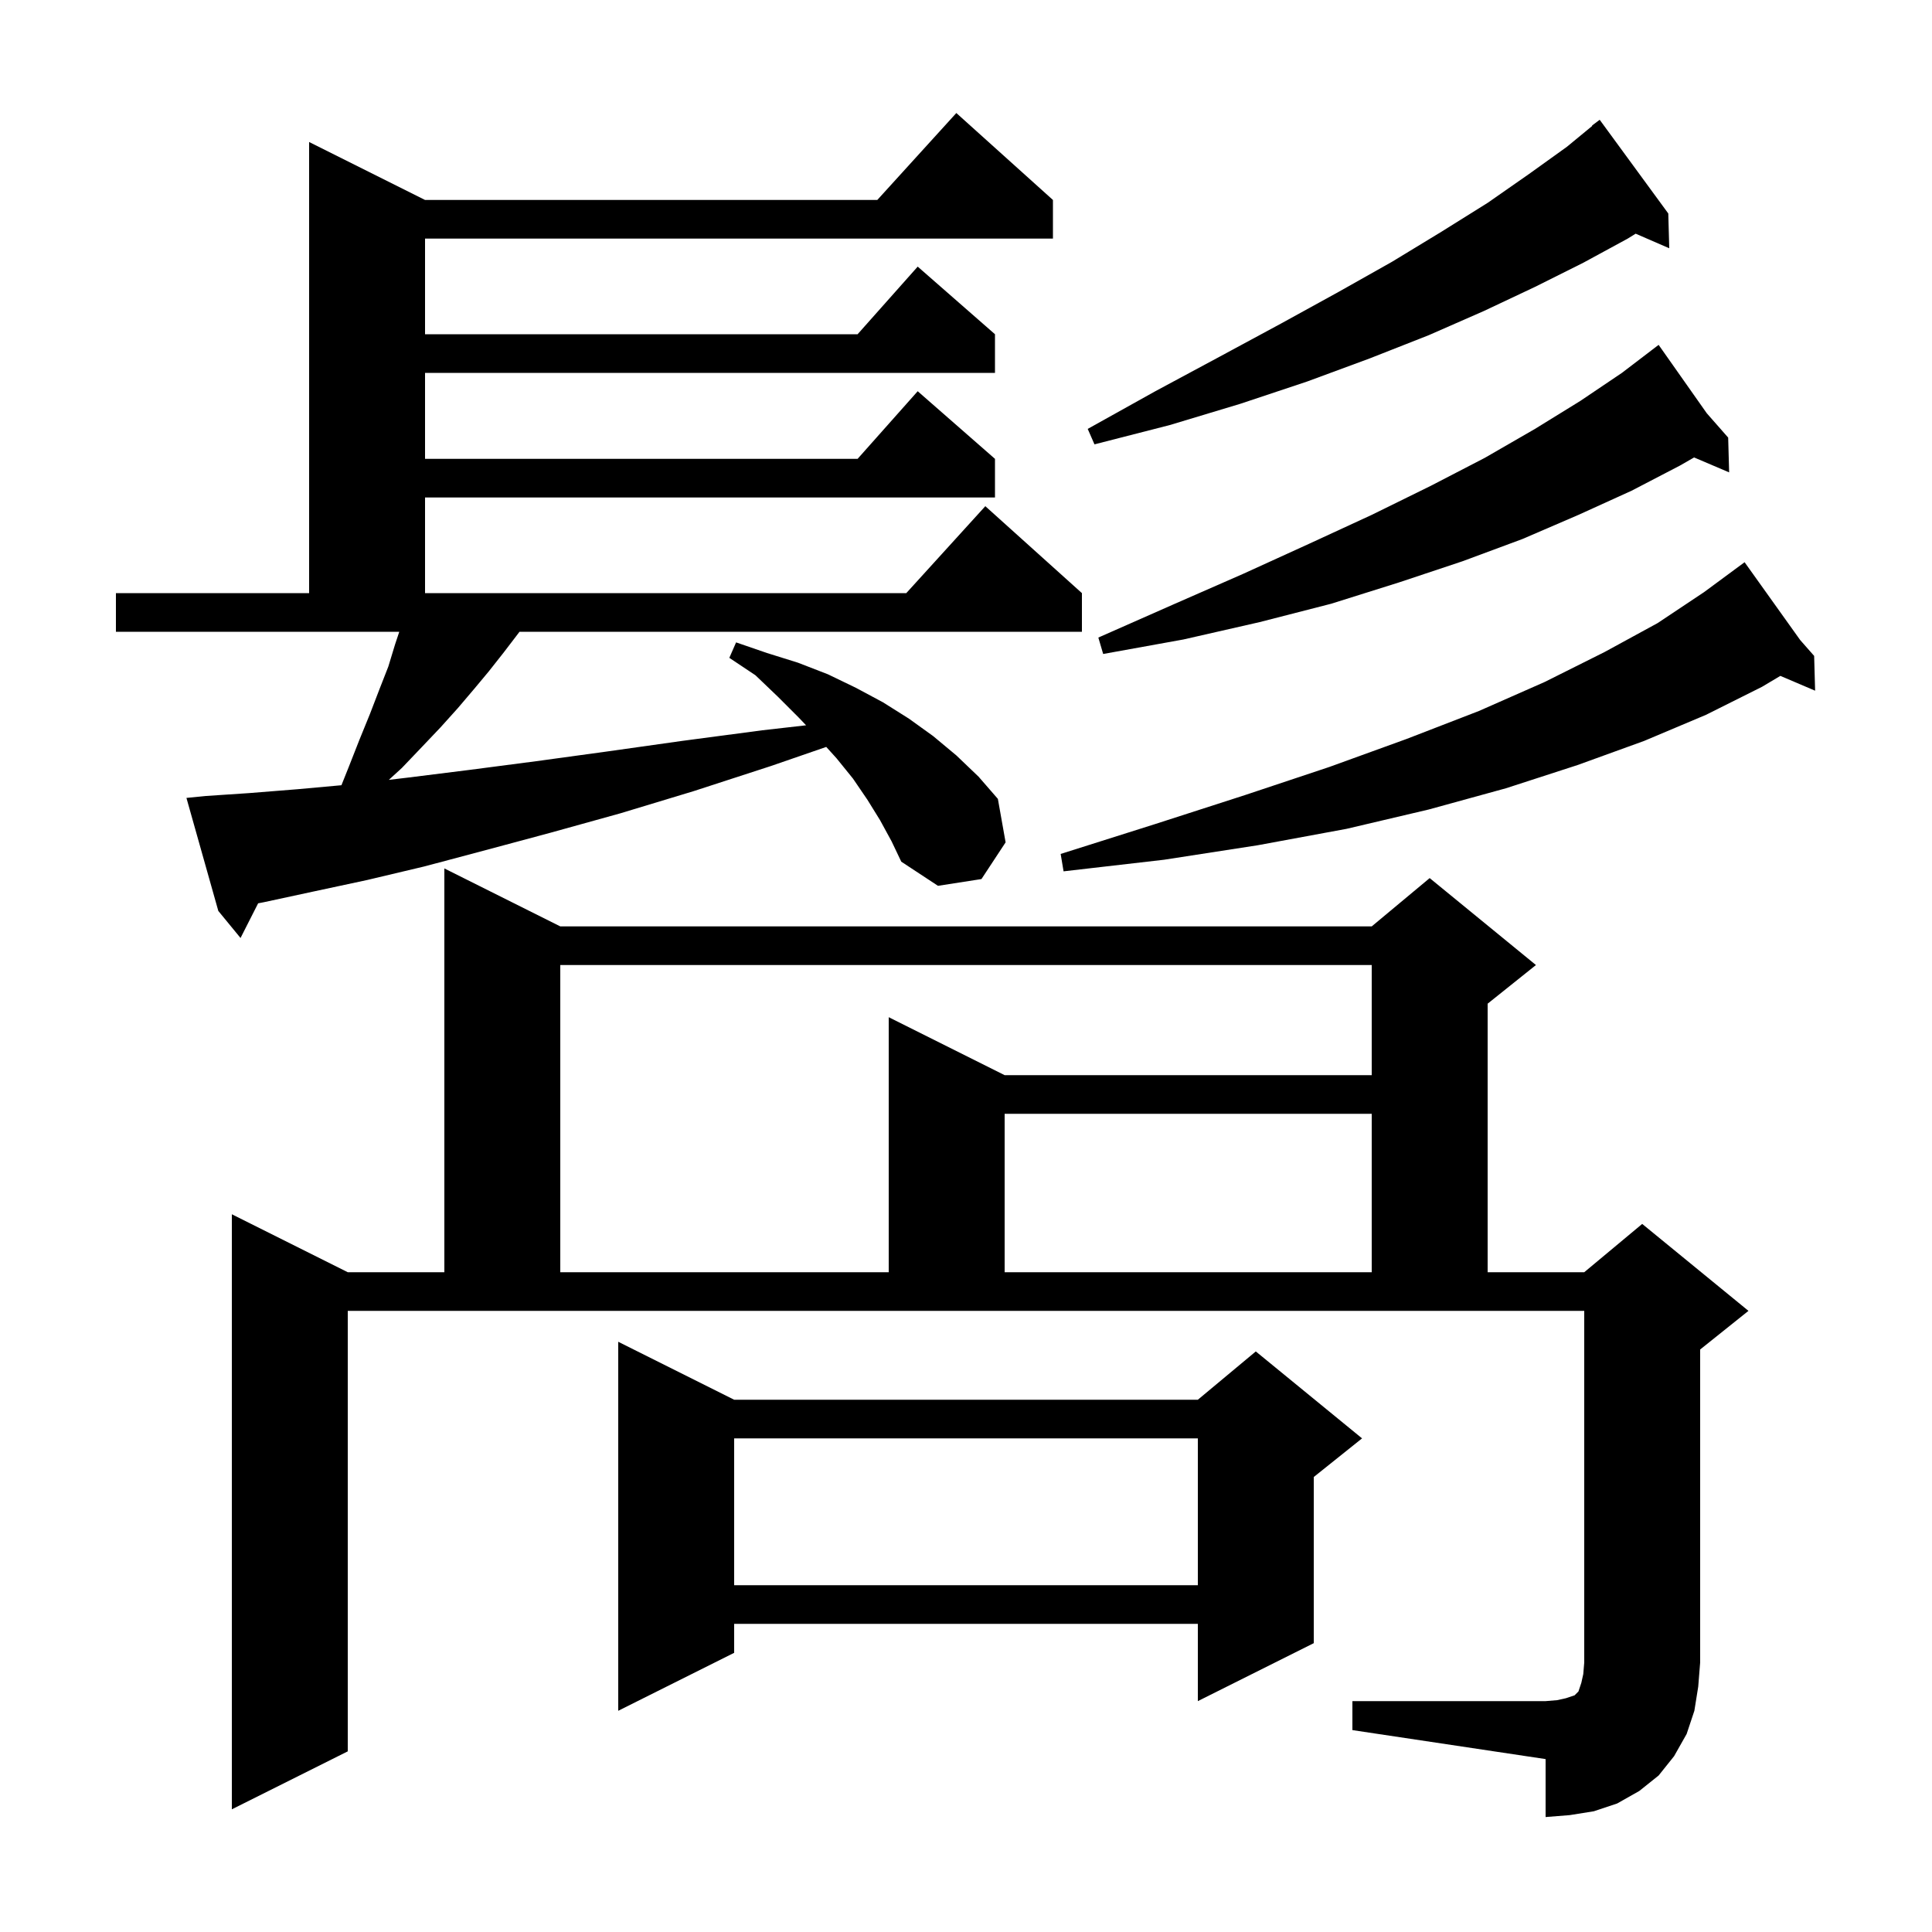 <svg xmlns="http://www.w3.org/2000/svg" xmlns:xlink="http://www.w3.org/1999/xlink" version="1.1" baseProfile="full" viewBox="0 0 200 200" width="200" height="200">
<g fill="black">
<path d="M 140.0 176.1 L 160.0 176.1 L 161.2 176.0 L 162.1 175.8 L 163.0 175.5 L 163.4 175.1 L 163.7 174.2 L 163.9 173.3 L 164.0 172.1 L 164.0 135.7 L 36.0 135.7 L 36.0 181.3 L 24.0 187.3 L 24.0 125.7 L 36.0 131.7 L 46.0 131.7 L 46.0 89.9 L 58.0 95.9 L 142.0 95.9 L 148.0 90.9 L 159.0 99.9 L 154.0 103.9 L 154.0 131.7 L 164.0 131.7 L 170.0 126.7 L 181.0 135.7 L 176.0 139.7 L 176.0 172.1 L 175.8 174.6 L 175.4 177.1 L 174.6 179.5 L 173.3 181.8 L 171.7 183.8 L 169.7 185.4 L 167.4 186.7 L 165.0 187.5 L 162.5 187.9 L 160.0 188.1 L 160.0 182.1 L 140.0 179.1 Z M 76.0 144.9 L 124.0 144.9 L 130.0 139.9 L 141.0 148.9 L 136.0 152.9 L 136.0 170.1 L 124.0 176.1 L 124.0 168.1 L 76.0 168.1 L 76.0 171.1 L 64.0 177.1 L 64.0 138.9 Z M 76.0 148.9 L 76.0 164.1 L 124.0 164.1 L 124.0 148.9 Z M 58.0 99.9 L 58.0 131.7 L 92.0 131.7 L 92.0 105.3 L 104.0 111.3 L 142.0 111.3 L 142.0 99.9 Z M 104.0 115.3 L 104.0 131.7 L 142.0 131.7 L 142.0 115.3 Z M 91.1 84.9 L 89.8 82.8 L 88.3 80.6 L 86.6 78.5 L 85.533 77.321 L 79.8 79.3 L 71.8 81.9 L 64.2 84.2 L 57.0 86.2 L 50.3 88.0 L 43.9 89.7 L 38.0 91.1 L 32.4 92.3 L 27.3 93.4 L 26.722 93.511 L 24.9 97.1 L 22.6 94.3 L 19.3 82.6 L 21.3 82.4 L 25.8 82.1 L 30.8 81.7 L 35.345 81.287 L 36.1 79.4 L 37.2 76.6 L 38.3 73.9 L 39.3 71.3 L 40.2 69.0 L 40.9 66.7 L 41.333 65.4 L 12.0 65.4 L 12.0 61.4 L 32.0 61.4 L 32.0 14.7 L 44.0 20.7 L 90.818 20.7 L 99.0 11.7 L 109.0 20.7 L 109.0 24.7 L 44.0 24.7 L 44.0 34.6 L 88.778 34.6 L 95.0 27.6 L 103.0 34.6 L 103.0 38.6 L 44.0 38.6 L 44.0 47.5 L 88.778 47.5 L 95.0 40.5 L 103.0 47.5 L 103.0 51.5 L 44.0 51.5 L 44.0 61.4 L 93.818 61.4 L 102.0 52.4 L 112.0 61.4 L 112.0 65.4 L 53.78 65.4 L 53.4 65.9 L 52.1 67.6 L 50.6 69.5 L 49.1 71.3 L 47.4 73.3 L 45.6 75.3 L 43.7 77.3 L 41.6 79.5 L 40.252 80.731 L 42.2 80.5 L 48.6 79.7 L 55.5 78.8 L 62.8 77.8 L 70.6 76.7 L 78.9 75.6 L 83.446 75.083 L 82.7 74.3 L 80.5 72.1 L 78.2 69.9 L 75.5 68.1 L 76.2 66.5 L 79.4 67.6 L 82.6 68.6 L 85.7 69.8 L 88.6 71.2 L 91.4 72.7 L 94.1 74.4 L 96.6 76.2 L 99.0 78.2 L 101.3 80.4 L 103.3 82.7 L 104.1 87.2 L 101.6 91.0 L 97.1 91.7 L 93.3 89.2 L 92.3 87.1 Z M 186.352 66.253 L 187.8 67.9 L 187.9 71.5 L 184.301 69.967 L 182.4 71.1 L 176.6 74.0 L 170.2 76.7 L 163.3 79.2 L 155.9 81.6 L 147.9 83.8 L 139.4 85.8 L 130.2 87.5 L 120.5 89.0 L 110.1 90.2 L 109.8 88.4 L 119.6 85.3 L 128.9 82.3 L 137.6 79.4 L 145.6 76.5 L 153.1 73.6 L 159.9 70.6 L 166.1 67.5 L 171.6 64.5 L 176.4 61.3 L 180.6 58.2 Z M 176.686 42.782 L 178.9 45.3 L 179.0 48.9 L 175.372 47.355 L 173.9 48.2 L 168.9 50.8 L 163.4 53.3 L 157.6 55.8 L 151.4 58.1 L 144.8 60.3 L 137.8 62.5 L 130.4 64.4 L 122.5 66.2 L 114.2 67.7 L 113.7 66.0 L 121.4 62.6 L 128.7 59.4 L 135.5 56.3 L 142.0 53.3 L 148.1 50.3 L 153.7 47.4 L 158.9 44.4 L 163.6 41.5 L 167.9 38.6 L 170.956 36.268 L 170.9 36.2 L 170.958 36.266 L 171.7 35.7 Z M 172.7 22.1 L 172.8 25.7 L 169.322 24.191 L 168.5 24.7 L 163.9 27.2 L 158.9 29.7 L 153.6 32.2 L 147.9 34.7 L 141.8 37.1 L 135.3 39.5 L 128.4 41.8 L 121.1 44.0 L 113.3 46.0 L 112.6 44.4 L 119.6 40.5 L 126.3 36.9 L 132.6 33.5 L 138.6 30.2 L 144.1 27.1 L 149.2 24.0 L 154.0 21.0 L 158.3 18.0 L 162.2 15.2 L 164.83 13.034 L 164.8 13.0 L 165.6 12.4 Z " />
</g>
</svg>
